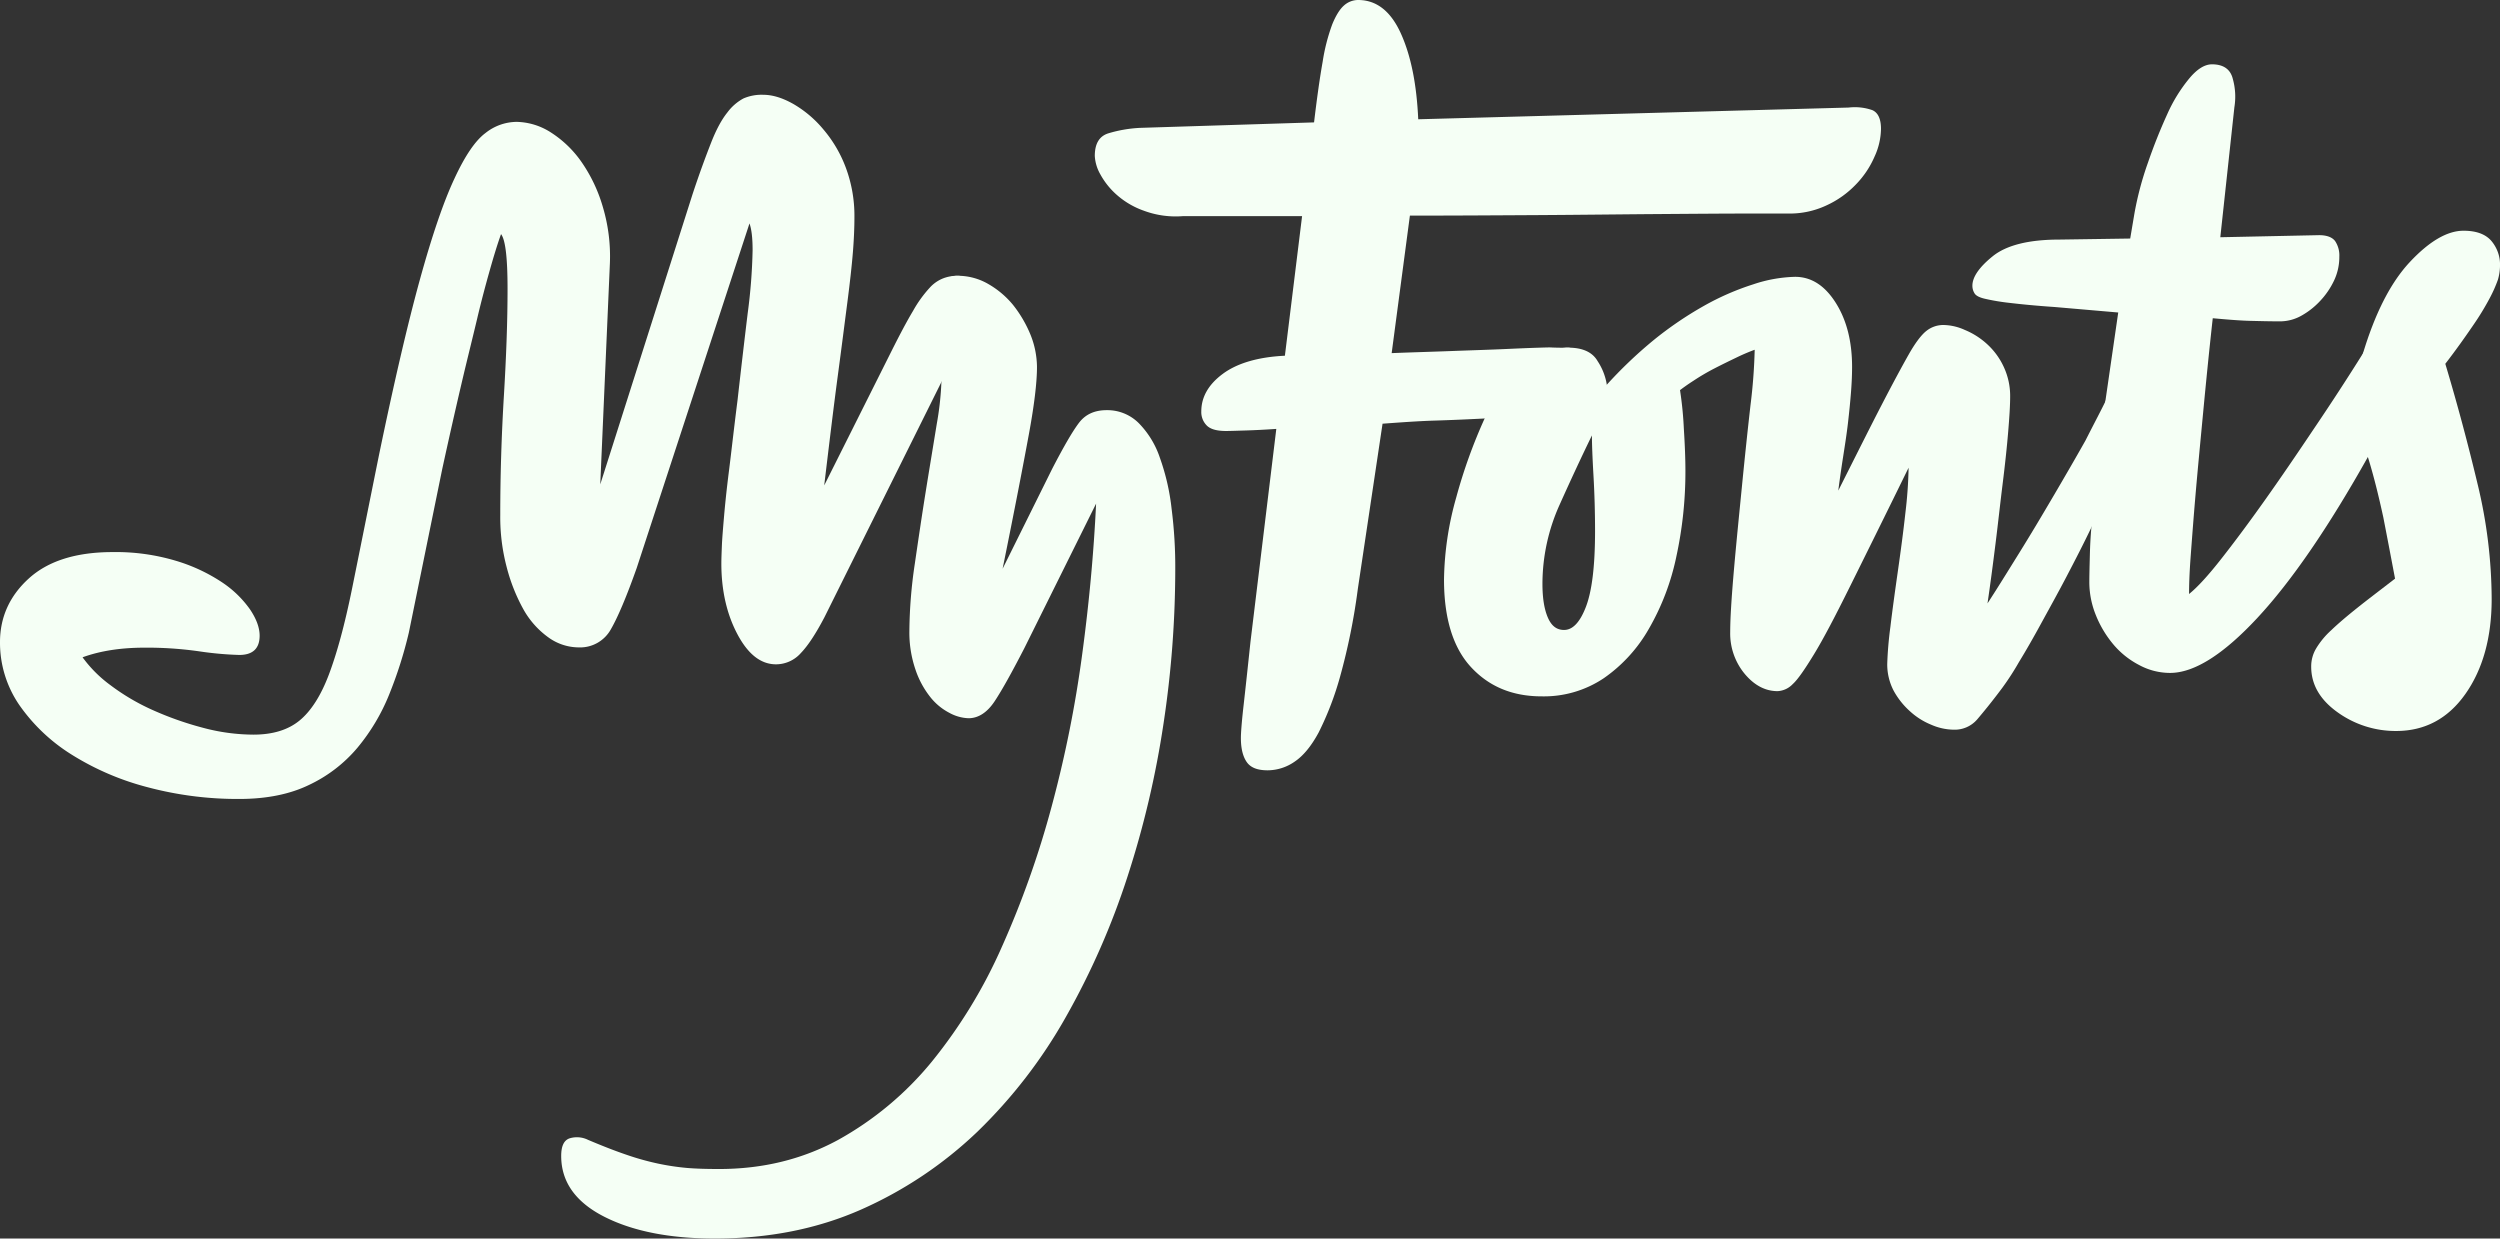 <svg xmlns="http://www.w3.org/2000/svg" viewBox="0 0 960 475.6"><rect x="0" y="0" width="960" height="475.6" fill="#333333" stroke="none"/><defs><style>.cls-1{fill:#f5fff5;}</style></defs><title>myfonts</title><g id="Layer_2" data-name="Layer 2"><g id="Layer_1-2" data-name="Layer 1"><path class="cls-1" d="M367.7,105.9c3.3,0,4.9,2.3,4.9,7,0,4.1-1.1,9.3-3.3,15.7a133.37,133.37,0,0,1-7.8,18.1L316.6,237c-3.3,6.3-6.3,10.9-9.1,13.8a12.74,12.74,0,0,1-9.5,4.3c-5.8,0-10.7-3.8-14.8-11.5s-6.2-16.8-6.2-27.2c0-1.9.1-4.2.2-6.8s.4-6.2.8-10.9,1-10.6,1.9-17.7,1.9-16.2,3.3-27.2c1.4-12.4,2.7-23.5,3.9-33.4A213.66,213.66,0,0,0,289,96.1c0-4.7-.4-8.1-1.2-10.3L244.5,218.1c-3.9,11-7.2,18.8-9.9,23.5a13.49,13.49,0,0,1-12.4,7,20,20,0,0,1-11.7-3.9A33.1,33.1,0,0,1,201,234a68.41,68.41,0,0,1-6.4-16.1,75.06,75.06,0,0,1-2.5-20c0-15.7.5-31,1.4-46s1.4-28.6,1.4-41c0-11.8-.8-18.8-2.5-21-1.4,3.9-2.8,8.5-4.3,13.8s-3.2,11.6-4.9,18.8-3.8,15.5-6,24.9-4.7,20.4-7.4,32.8L157,242.9a162.13,162.13,0,0,1-7.6,23.9,76.72,76.72,0,0,1-12.2,20.4,54.78,54.78,0,0,1-18.5,14.2c-7.4,3.6-16.4,5.4-26.8,5.4a134.2,134.2,0,0,1-35.2-4.5,104.13,104.13,0,0,1-29.3-12.6,68.84,68.84,0,0,1-20-19A42.3,42.3,0,0,1,0,246.6c0-9.6,3.7-17.8,11.1-24.5S29.2,212,43.3,212a80.25,80.25,0,0,1,24.1,3.3,66.1,66.1,0,0,1,17.7,8.2A40.7,40.7,0,0,1,96,234c2.5,3.7,3.7,7.1,3.7,10.1,0,4.9-2.6,7.4-7.8,7.4a129.51,129.51,0,0,1-15.5-1.4,141.56,141.56,0,0,0-20.8-1.4c-9.1,0-17,1.2-23.9,3.7a49.07,49.07,0,0,0,10.7,10.7,83.36,83.36,0,0,0,16.1,9.5,124.16,124.16,0,0,0,19.2,6.8,75.77,75.77,0,0,0,19.6,2.7q11.1,0,17.7-5.4c4.4-3.6,8.2-9.5,11.3-17.7s6.1-19.2,8.9-33,6.2-30.8,10.3-51.1q8.7-42,15.7-67.4t13.2-38.7q6.15-13.35,12-17.7a19.42,19.42,0,0,1,12-4.3,25.14,25.14,0,0,1,13.2,4.1,41.7,41.7,0,0,1,11.7,11.3,59,59,0,0,1,8.2,17.3,66.4,66.4,0,0,1,2.7,21.6L230.5,186,265.9,74.7c2.7-8.2,5.2-14.9,7.2-20s4.1-8.9,6.2-11.5a18.73,18.73,0,0,1,6.2-5.4,17.5,17.5,0,0,1,7.6-1.4c3.6,0,7.4,1.2,11.5,3.5a43.08,43.08,0,0,1,11.5,9.7,49,49,0,0,1,8.7,14.8,53,53,0,0,1,3.3,19c0,4.1-.2,8.7-.6,13.6s-1.1,11.3-2.1,19-2.2,17.2-3.7,28.4-3.2,25.3-5.2,42l25.6-51.1c3.3-6.6,6.1-11.9,8.5-15.9a46.92,46.92,0,0,1,6.4-8.9,13.74,13.74,0,0,1,5.4-3.7A15.12,15.12,0,0,1,367.7,105.9Z"/><path class="cls-1" d="M361.5,146.7c-.3-4.1-.6-8.2-1-12.4s-.6-8.1-.6-12a38.4,38.4,0,0,1,1.6-11.7c1.1-3.2,3.2-4.7,6.2-4.7a23.3,23.3,0,0,1,11.7,3.1,34.46,34.46,0,0,1,9.7,8.2,47.15,47.15,0,0,1,6.6,11.3,33.88,33.88,0,0,1,2.5,12.4c0,5.8-1,14.4-3.1,25.8s-5.4,28.6-10.1,51.7l19-38.3c4.4-8.5,7.8-14.4,10.3-17.7s6-4.9,10.7-4.9a17.07,17.07,0,0,1,12.2,4.9,34.69,34.69,0,0,1,8.2,13.4,85.77,85.77,0,0,1,4.5,19.6,176.74,176.74,0,0,1,1.4,23.5,397.42,397.42,0,0,1-4.5,58.9A363.08,363.08,0,0,1,433,336.5a290.72,290.72,0,0,1-23.7,54,193.09,193.09,0,0,1-34,44.1,155.65,155.65,0,0,1-44.7,29.9c-16.8,7.4-35.4,11.1-56.1,11.1-17.3,0-31.5-2.8-42.5-8.4s-16.5-13.4-16.5-23.3c0-3.9,1.1-6.1,3.3-6.8a9.62,9.62,0,0,1,7,.6c5.2,2.2,10,4.1,14.4,5.6a102.83,102.83,0,0,0,12.4,3.5,93.73,93.73,0,0,0,11.3,1.7c3.7.3,7.8.4,12.2.4,16.8,0,31.9-3.7,45.6-11.1a124.26,124.26,0,0,0,36.1-30.1,194.49,194.49,0,0,0,27-44.3,360.9,360.9,0,0,0,19-53.6,456,456,0,0,0,11.7-58.1c2.7-19.9,4.5-39.4,5.4-58.3L393.3,249c-4.7,9.1-8.4,15.8-11.3,20.2s-6.3,6.6-10.1,6.6a16.41,16.41,0,0,1-7.4-2.1,22.51,22.51,0,0,1-7.4-6.2,34.54,34.54,0,0,1-5.6-10.5,43.86,43.86,0,0,1-2.3-14.6,183.29,183.29,0,0,1,2.1-26c1.4-9.6,2.8-19.1,4.3-28.4s2.9-17.7,4.1-25.1A116.88,116.88,0,0,0,361.5,146.7Z"/><path class="cls-1" d="M602.2,133.5c1.6,0,2.3,1.4,2.1,4.1s-1.7,5.8-4.1,9.3a36.82,36.82,0,0,1-11.1,9.5c-4.9,2.9-11.3,4.3-19,4.3-6,.3-12.4.6-19,.8s-13.3.7-20.2,1.2l-9.5,63.5a243.12,243.12,0,0,1-6.8,33.6,117.61,117.61,0,0,1-8.2,21.4c-2.9,5.4-6,9.1-9.3,11.3a18.23,18.23,0,0,1-10.3,3.3c-3.9,0-6.5-1-8-3.1s-2.3-5.2-2.3-9.3c0-1.9.3-6,1-12.2s1.6-14.5,2.7-24.9l9.9-81.6q-6.6.45-11.7.6c-3.4.1-6,.2-7.6.2-3.6,0-6-.7-7.4-2.1a7.31,7.31,0,0,1-2.1-5.4c0-5.5,2.7-10.3,8.2-14.4s13.5-6.5,23.9-7L500,83H454.2a35,35,0,0,1-15-2.1,31.4,31.4,0,0,1-10.5-6.2,29.12,29.12,0,0,1-6.2-7.8,16,16,0,0,1-2.1-7c0-4.7,1.7-7.6,5.2-8.7a50.58,50.58,0,0,1,12.2-2.1L504.6,47c1.1-9.3,2.2-17.1,3.3-23.3a73.5,73.5,0,0,1,3.7-14.4q2.1-5.1,4.5-7.2A8.17,8.17,0,0,1,521.5,0c7.1,0,12.6,4.3,16.5,13s6,19.6,6.6,32.8l165.3-4.5a20.4,20.4,0,0,1,9.1,1q3.3,1.5,3.3,7.2a26.3,26.3,0,0,1-2.5,10.7,35.39,35.39,0,0,1-7.2,10.7,36.74,36.74,0,0,1-11.3,8A33,33,0,0,1,686.9,82H671.4c-9.2,0-20.8.1-34.8.2s-29.4.3-46.2.4-33.1.2-49,.2l-7,52.8c7.4-.3,15-.5,22.9-.8s15-.5,21.4-.8,11.9-.5,16.3-.6C599.2,133.6,601.7,133.5,602.2,133.5Z"/><path class="cls-1" d="M617.1,148.3a35,35,0,0,1,8.5-6.2,20.6,20.6,0,0,1,9.3-2.5,9.55,9.55,0,0,1,6.6,2.5c1.9,1.6,3.2,4.4,3.7,8.2a139.31,139.31,0,0,1,1.4,14.4c.4,6.3.6,11.7.6,16.1a153.83,153.83,0,0,1-3.5,33,93.26,93.26,0,0,1-10.5,27.6,57.87,57.87,0,0,1-17.3,19,41.25,41.25,0,0,1-23.9,7c-11.3,0-20.3-3.8-27.2-11.3s-10.3-18.8-10.3-33.6a120.93,120.93,0,0,1,4.7-31.5,200,200,0,0,1,10.9-30.3,57.75,57.75,0,0,1,14.6-19.4c6.2-5.2,12-7.8,17.5-7.8s9.3,1.7,11.3,5.2A22.85,22.85,0,0,1,617.1,148.3Zm-24.8,75.9c0,5.5.7,9.8,2.1,13s3.4,4.7,6.2,4.7c3.3,0,6.1-2.9,8.4-8.9s3.5-15.6,3.5-29.1c0-7.1-.2-14.2-.6-21.2s-.6-12.2-.6-15.5c-3.9,8-8,16.8-12.4,26.6A74,74,0,0,0,592.3,224.2Z"/><path class="cls-1" d="M808.7,153.7c2.2-3.8,3.8-5.2,4.9-4.1s1.6,3.9,1.6,8.2c0,4.9-.9,11.4-2.7,19.4a109,109,0,0,1-9.3,25.1c-3,6.3-6.3,12.7-9.7,19.2s-6.7,12.4-9.7,17.9-5.8,10.4-8.5,14.8a103.38,103.38,0,0,1-6.4,9.9c-4.1,5.5-7.4,9.5-9.7,12.2a11.38,11.38,0,0,1-8.9,3.9,22.09,22.09,0,0,1-8.7-1.9,27.17,27.17,0,0,1-8.2-5.2,29.65,29.65,0,0,1-6.2-7.8,21.79,21.79,0,0,1-2.5-10.3,140.46,140.46,0,0,1,1.2-14.2c.8-6.7,1.8-13.9,2.9-21.6s2.1-15.2,2.9-22.5a167.3,167.3,0,0,0,1.2-17.1c-9.3,19-16.8,34.1-22.5,45.6s-10.2,20.1-13.8,26-6.3,9.8-8.2,11.5a8.61,8.61,0,0,1-5.8,2.7q-7.05,0-12.6-6.6a24.27,24.27,0,0,1-5.6-16.1c0-5.2.5-13.1,1.4-23.5s2-21.2,3.1-32.4,2.2-21.6,3.3-31.3a210.22,210.22,0,0,0,1.6-21.2c-1.6.6-3.9,1.5-6.8,2.9s-5.8,2.8-8.7,4.3a84.51,84.51,0,0,0-8,4.7c-2.5,1.6-4.4,3-5.8,4.1a27.22,27.22,0,0,1-9.9,5.2,41.79,41.79,0,0,1-11.5,1.9c-3.6,0-6.3-.7-8-2.1s-1.3-3.7,1.4-7A169.81,169.81,0,0,1,635,130.6a138.88,138.88,0,0,1,19.4-13.2,100.4,100.4,0,0,1,18.8-8.2,54.42,54.42,0,0,1,16.1-2.9c6.3,0,11.5,3.4,15.7,10.1s6.2,14.9,6.2,24.5c0,2.5-.1,5.6-.4,9.5s-.7,7.9-1.2,12.2-1.2,8.7-1.9,13.2-1.3,8.7-1.8,12.6c6.9-13.7,12.4-24.7,16.7-33s7.7-14.6,10.3-19.2,4.9-7.6,6.8-9.1a10.39,10.39,0,0,1,6.6-2.3,20.59,20.59,0,0,1,8.2,1.9,29,29,0,0,1,8.5,5.4,27.32,27.32,0,0,1,6.4,8.7,26.37,26.37,0,0,1,2.5,11.3c0,3.6-.3,8.3-.8,14.2s-1.2,12.4-2.1,19.6-1.7,14.7-2.7,22.7-2,15.7-3.1,23.1c3.6-5.5,7.6-12,12.2-19.4s9-14.8,13.4-22.3,8.4-14.4,12-20.8C804.1,162.7,806.8,157.6,808.7,153.7Z"/><path class="cls-1" d="M907.2,136q5.7-9.9,9.9-9.9c2.5,0,3.7,3.2,3.7,9.5,0,4.9-1,11.1-2.9,18.6a86,86,0,0,1-8.7,21.4c-15.1,26.9-29.2,47.5-42.3,61.6s-24.3,21.2-33.6,21.2a25,25,0,0,1-12-3.1,32.31,32.31,0,0,1-9.9-8,41.3,41.3,0,0,1-6.6-11.1,33.88,33.88,0,0,1-2.5-12.4c0-3,.1-6.5.2-10.5s.3-7.6.6-10.9c.6-8.2,1.2-16.4,2.1-24.5s1.9-16.1,3.3-24.1l4.9-33.8-24.3-2.1c-7.4-.5-13.3-1.1-17.5-1.6a82.33,82.33,0,0,1-9.5-1.6q-3.15-.75-3.9-2.1a5.47,5.47,0,0,1-.8-2.9c0-3.3,2.6-7.1,7.8-11.3S778.9,92,790.8,92l27.2-.4,1.6-9.5a121.58,121.58,0,0,1,5.2-19.6c2.3-6.7,4.8-12.9,7.4-18.6a59.4,59.4,0,0,1,8.5-13.8q4.5-5.4,8.7-5.4c4.4,0,7.1,1.9,8,5.6a25.32,25.32,0,0,1,.6,10.9l-5.4,49.9,37.9-.8c3,0,5.1.8,6.2,2.3a9.92,9.92,0,0,1,1.6,6,21.11,21.11,0,0,1-2.1,9.3,30.21,30.21,0,0,1-5.4,7.8,29.18,29.18,0,0,1-7.2,5.6,16.78,16.78,0,0,1-8,2.1c-3.8,0-7.8-.1-11.7-.2s-8.7-.5-14.2-1c-1.4,12.6-2.6,24.7-3.7,36.3s-2.1,22-2.9,31.3-1.4,17.4-1.9,24.1-.6,11.5-.6,14.2q4.95-4,12.6-13.8c5.1-6.5,10.6-13.9,16.7-22.5s12.3-17.7,18.8-27.4C895.4,154.5,901.5,145.1,907.2,136Z"/><path class="cls-1" d="M909.3,175.6c-1.4-3.8-2.5-7.7-3.5-11.5a49.08,49.08,0,0,1-1.4-12.4,48.53,48.53,0,0,1,2.9-15.7c4.7-15.7,10.7-27.5,18.1-35.4s14.3-12,20.6-12c4.7,0,8.2,1.2,10.5,3.7a14.07,14.07,0,0,1,3.5,9.9,20,20,0,0,1-.8,5.2,50.89,50.89,0,0,1-3.1,7,102.79,102.79,0,0,1-6.4,10.5c-2.8,4.1-6.3,9.1-10.7,14.8,4.7,15.7,8.8,31.1,12.4,46.2a189.86,189.86,0,0,1,5.4,44.1c0,14.8-3.4,27-10.1,36.5s-15.6,14.2-26.6,14.2a38.16,38.16,0,0,1-22.5-7.2c-6.7-4.8-10.1-10.6-10.1-17.5a13.4,13.4,0,0,1,1.9-7,31,31,0,0,1,5.8-7c2.6-2.5,5.9-5.3,9.9-8.5s8.9-6.9,14.6-11.3c-1.4-7.4-2.9-15.3-4.5-23.5C913.4,190.4,911.5,182.7,909.3,175.6Z"/></g></g></svg>